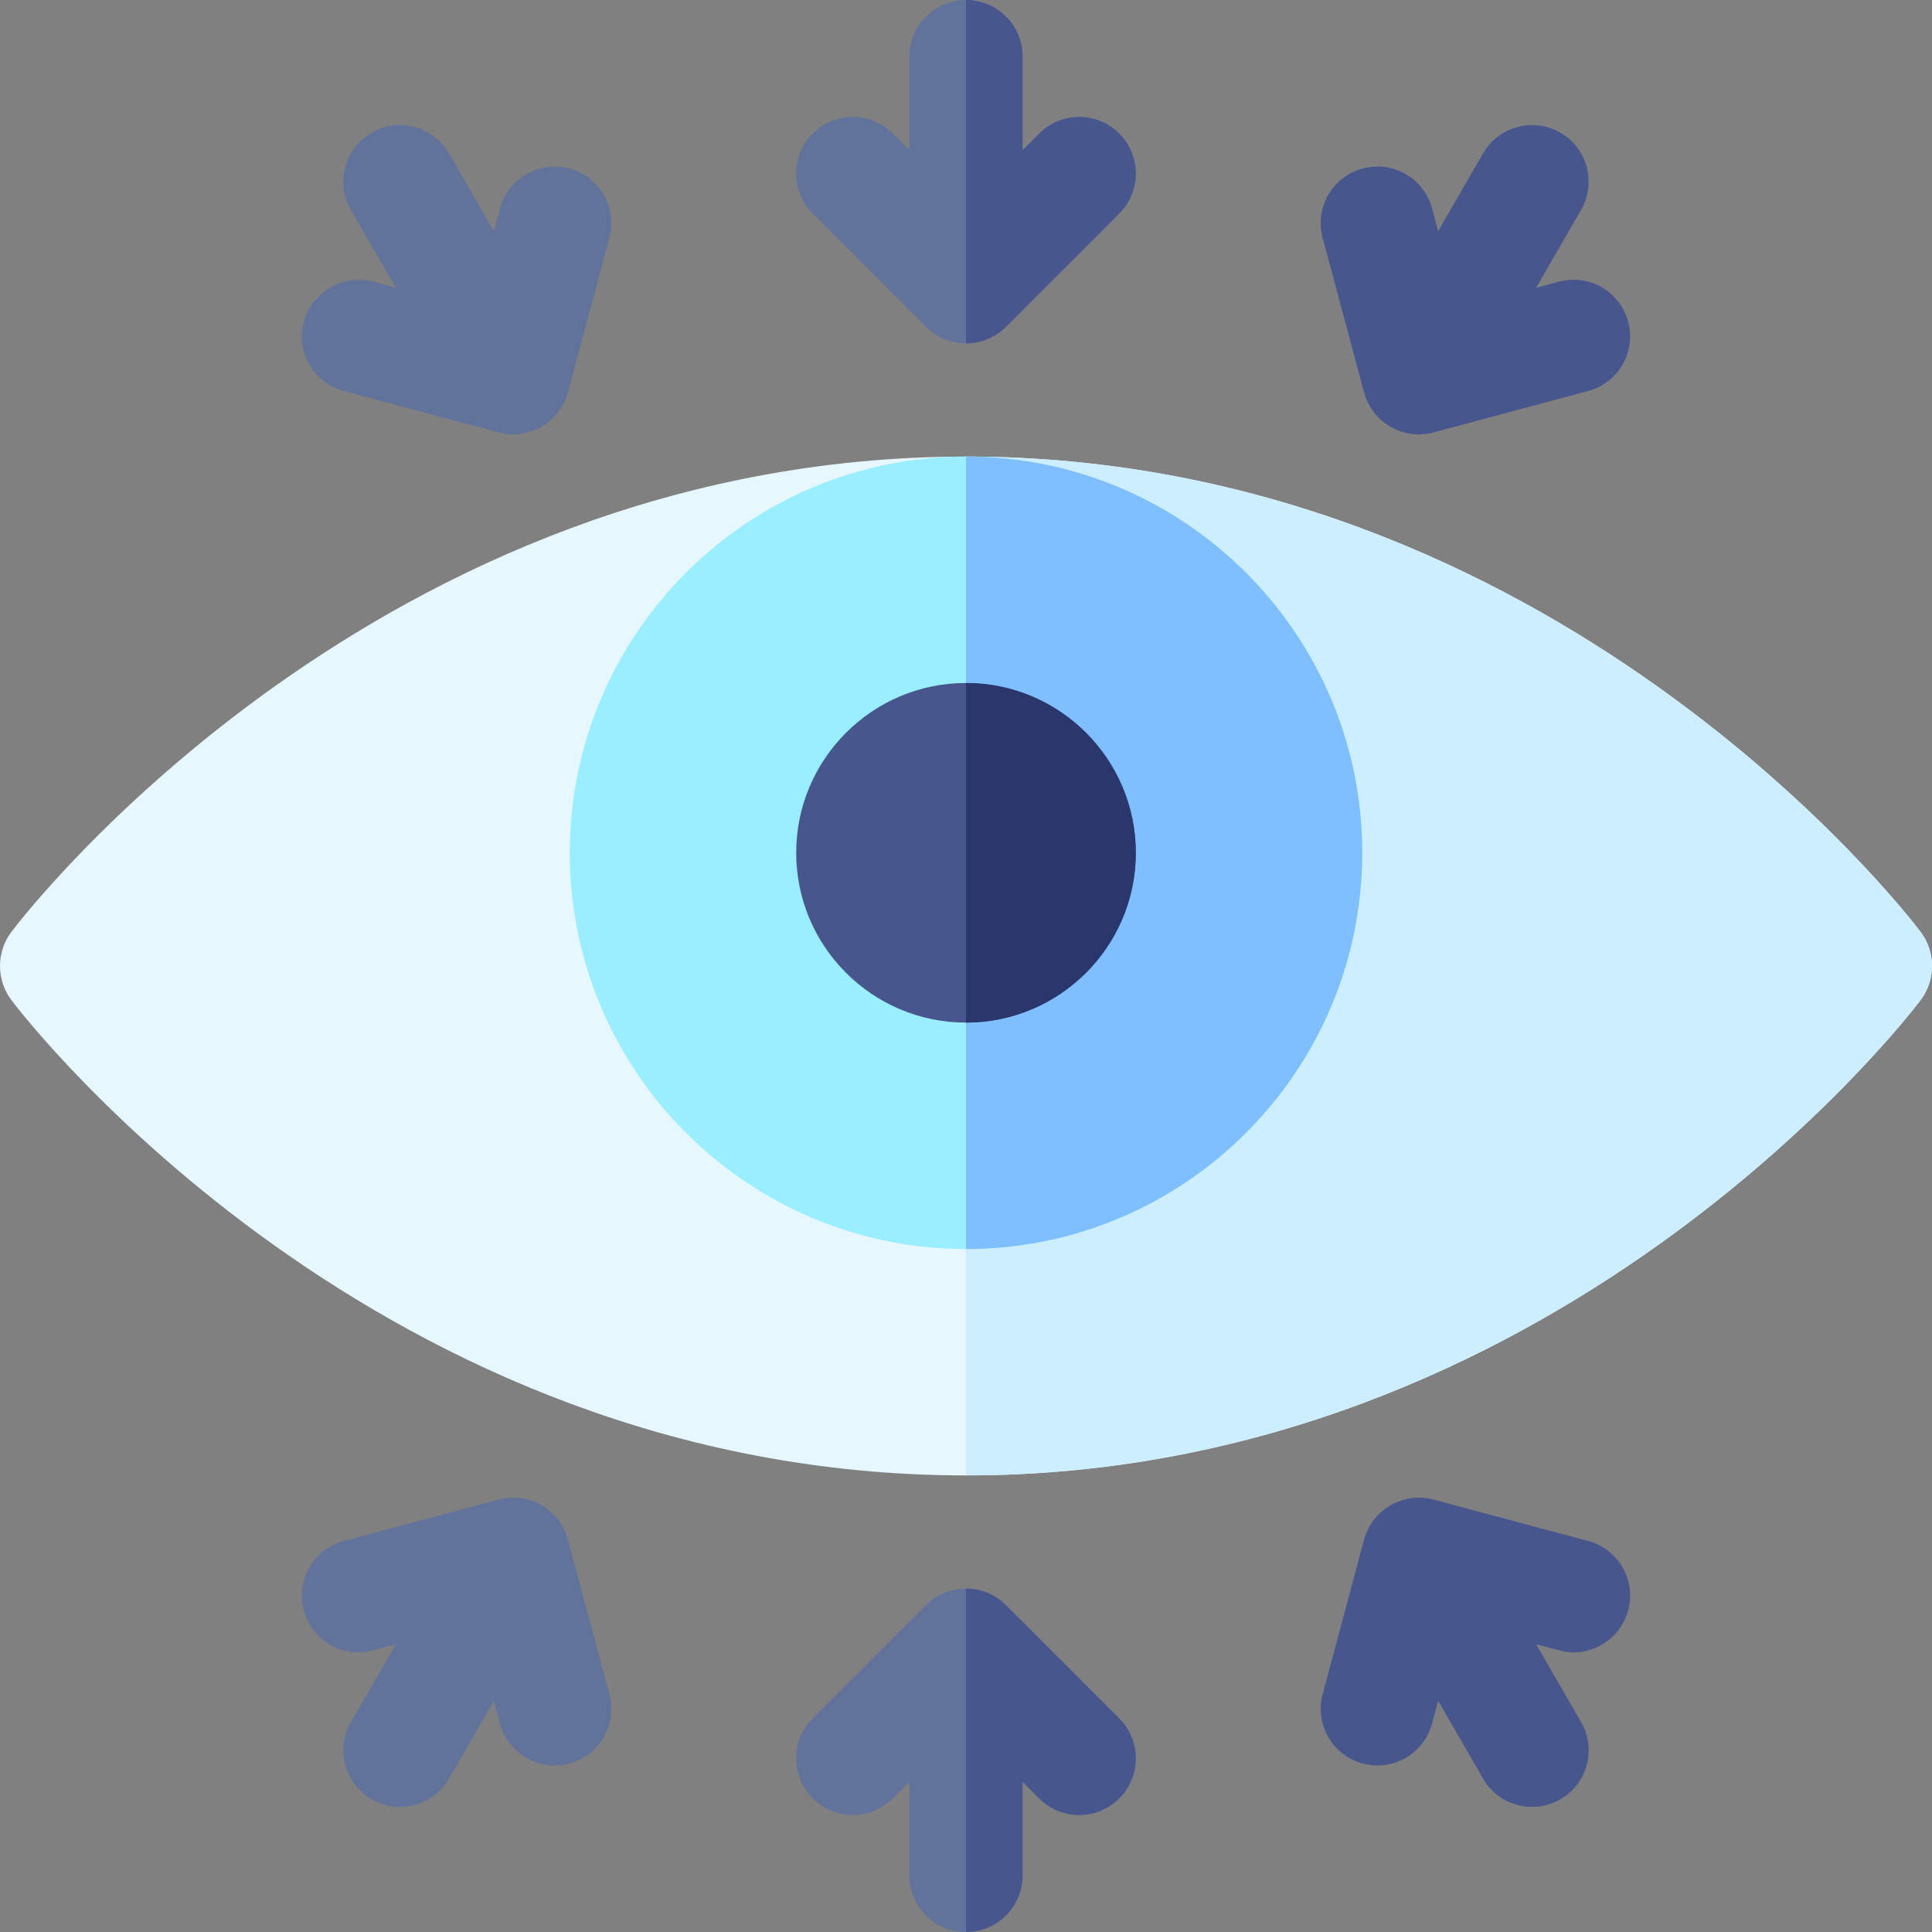 <svg id="Capa_1" enable-background="new 0 0 512 512" height="512" viewBox="0 0 512 512" width="512" xmlns="http://www.w3.org/2000/svg"><rect x="0" y="0" width="512" height="512" fill="#808080" stroke="none"/><g><g id="Vision_1_"><g><path d="m256 391c-155.713 0-249.145-120.85-253.012-126.006-3.984-5.332-3.984-12.656 0-17.988 3.867-5.156 97.299-126.006 253.012-126.006s249.145 120.85 253.012 126.006c3.984 5.332 3.984 12.656 0 17.988-3.867 5.156-97.299 126.006-253.012 126.006z" fill="#e6f7ff"/></g><g><path d="m150.883 44.652c-8.027-2.109-16.23 2.593-18.398 10.605l-1.609 6.011-11.896-20.616c-4.131-7.163-13.301-9.668-20.479-5.493-7.178 4.146-9.639 13.315-5.479 20.493l11.896 20.614-6.037-1.615c-7.91-2.095-16.201 2.622-18.369 10.605-2.139 8.013 2.607 16.23 10.635 18.369l40.986 10.972c7.793 2.125 16.166-2.468 18.369-10.605l10.986-40.972c2.139-7.997-2.607-16.229-10.605-18.368z" fill="#61729b"/><path d="m431.488 85.258c-2.168-7.954-10.225-12.759-18.369-10.605l-6.037 1.615 11.896-20.614c4.16-7.178 1.699-16.348-5.479-20.493-7.119-4.116-16.348-1.685-20.479 5.493l-11.896 20.616-1.609-6.011c-2.168-8.013-10.254-12.744-18.398-10.605-7.998 2.139-12.744 10.371-10.605 18.369l10.986 40.972c2.202 8.133 10.572 12.732 18.369 10.605l40.986-10.972c8.028-2.14 12.774-10.357 10.635-18.37z" fill="#47568c"/><path d="m275.395 35.395-4.395 4.394v-24.789c0-8.291-6.709-15-15-15s-15 6.709-15 15v24.789l-4.395-4.395c-5.859-5.859-15.352-5.859-21.211 0s-5.859 15.352 0 21.211l30 30c2.93 2.93 6.768 4.395 10.606 4.395s7.676-1.465 10.605-4.395l30-30c5.859-5.859 5.859-15.352 0-21.211s-15.351-5.859-21.21.001z" fill="#61729b"/></g><g><path d="m420.854 408.373-40.986-10.972c-7.881-2.139-16.201 2.593-18.369 10.605l-10.986 40.972c-2.139 7.998 2.607 16.23 10.605 18.369 8.03 2.141 16.235-2.616 18.398-10.605l1.609-6.011 11.896 20.616c4.102 7.156 13.266 9.634 20.479 5.493 7.178-4.146 9.639-13.315 5.479-20.493l-11.896-20.614 6.037 1.615c7.939 2.227 16.201-2.593 18.369-10.605 2.138-8.014-2.608-16.231-10.635-18.37z" fill="#47568c"/><g fill="#61729b"><path d="m150.502 408.007c-2.139-7.983-10.313-12.759-18.369-10.605l-40.986 10.972c-8.027 2.139-12.773 10.356-10.635 18.369 2.168 7.969 10.283 12.861 18.369 10.605l6.037-1.615-11.896 20.614c-4.16 7.178-1.699 16.348 5.479 20.493 7.242 4.157 16.399 1.625 20.479-5.493l11.896-20.616 1.609 6.011c2.164 7.993 10.372 12.746 18.398 10.605 7.998-2.139 12.744-10.371 10.605-18.369z"/><path d="m266.605 425.395c-5.859-5.859-15.352-5.859-21.211 0l-30 30c-5.859 5.859-5.859 15.352 0 21.211s15.352 5.859 21.211 0l4.395-4.395v24.789c0 8.291 6.709 15 15 15s15-6.709 15-15v-24.789l4.395 4.395c5.859 5.859 15.351 5.86 21.211 0 5.859-5.859 5.859-15.352 0-21.211z"/></g></g></g><path d="m266.605 86.605 30-30c5.859-5.859 5.859-15.352 0-21.211s-15.352-5.859-21.211 0l-4.394 4.395v-24.789c0-8.291-6.709-15-15-15v91c3.838 0 7.676-1.465 10.605-4.395z" fill="#47568c"/><path d="m271 497v-24.789l4.395 4.395c5.859 5.859 15.352 5.859 21.211 0s5.859-15.352 0-21.211l-30-30c-2.93-2.93-6.768-4.395-10.605-4.395v91c8.29 0 14.999-6.709 14.999-15z" fill="#47568c"/><path d="m509.012 264.994c3.984-5.332 3.984-12.656 0-17.988-3.867-5.156-97.299-126.006-253.012-126.006v270c155.713 0 249.145-120.85 253.012-126.006z" fill="#cef"/><g><path d="m256 331c-57.891 0-105-47.109-105-105s47.109-105 105-105 105 47.109 105 105-47.109 105-105 105z" fill="#9ef"/></g><path d="m361 226c0-57.891-47.109-105-105-105v210c57.891 0 105-47.109 105-105z" fill="#80bfff"/><g><path d="m256 271c-24.814 0-45-20.186-45-45s20.186-45 45-45 45 20.186 45 45-20.186 45-45 45z" fill="#47568c"/></g><path d="m301 226c0-24.814-20.186-45-45-45v90c24.814 0 45-20.186 45-45z" fill="#29376d"/></g></svg>